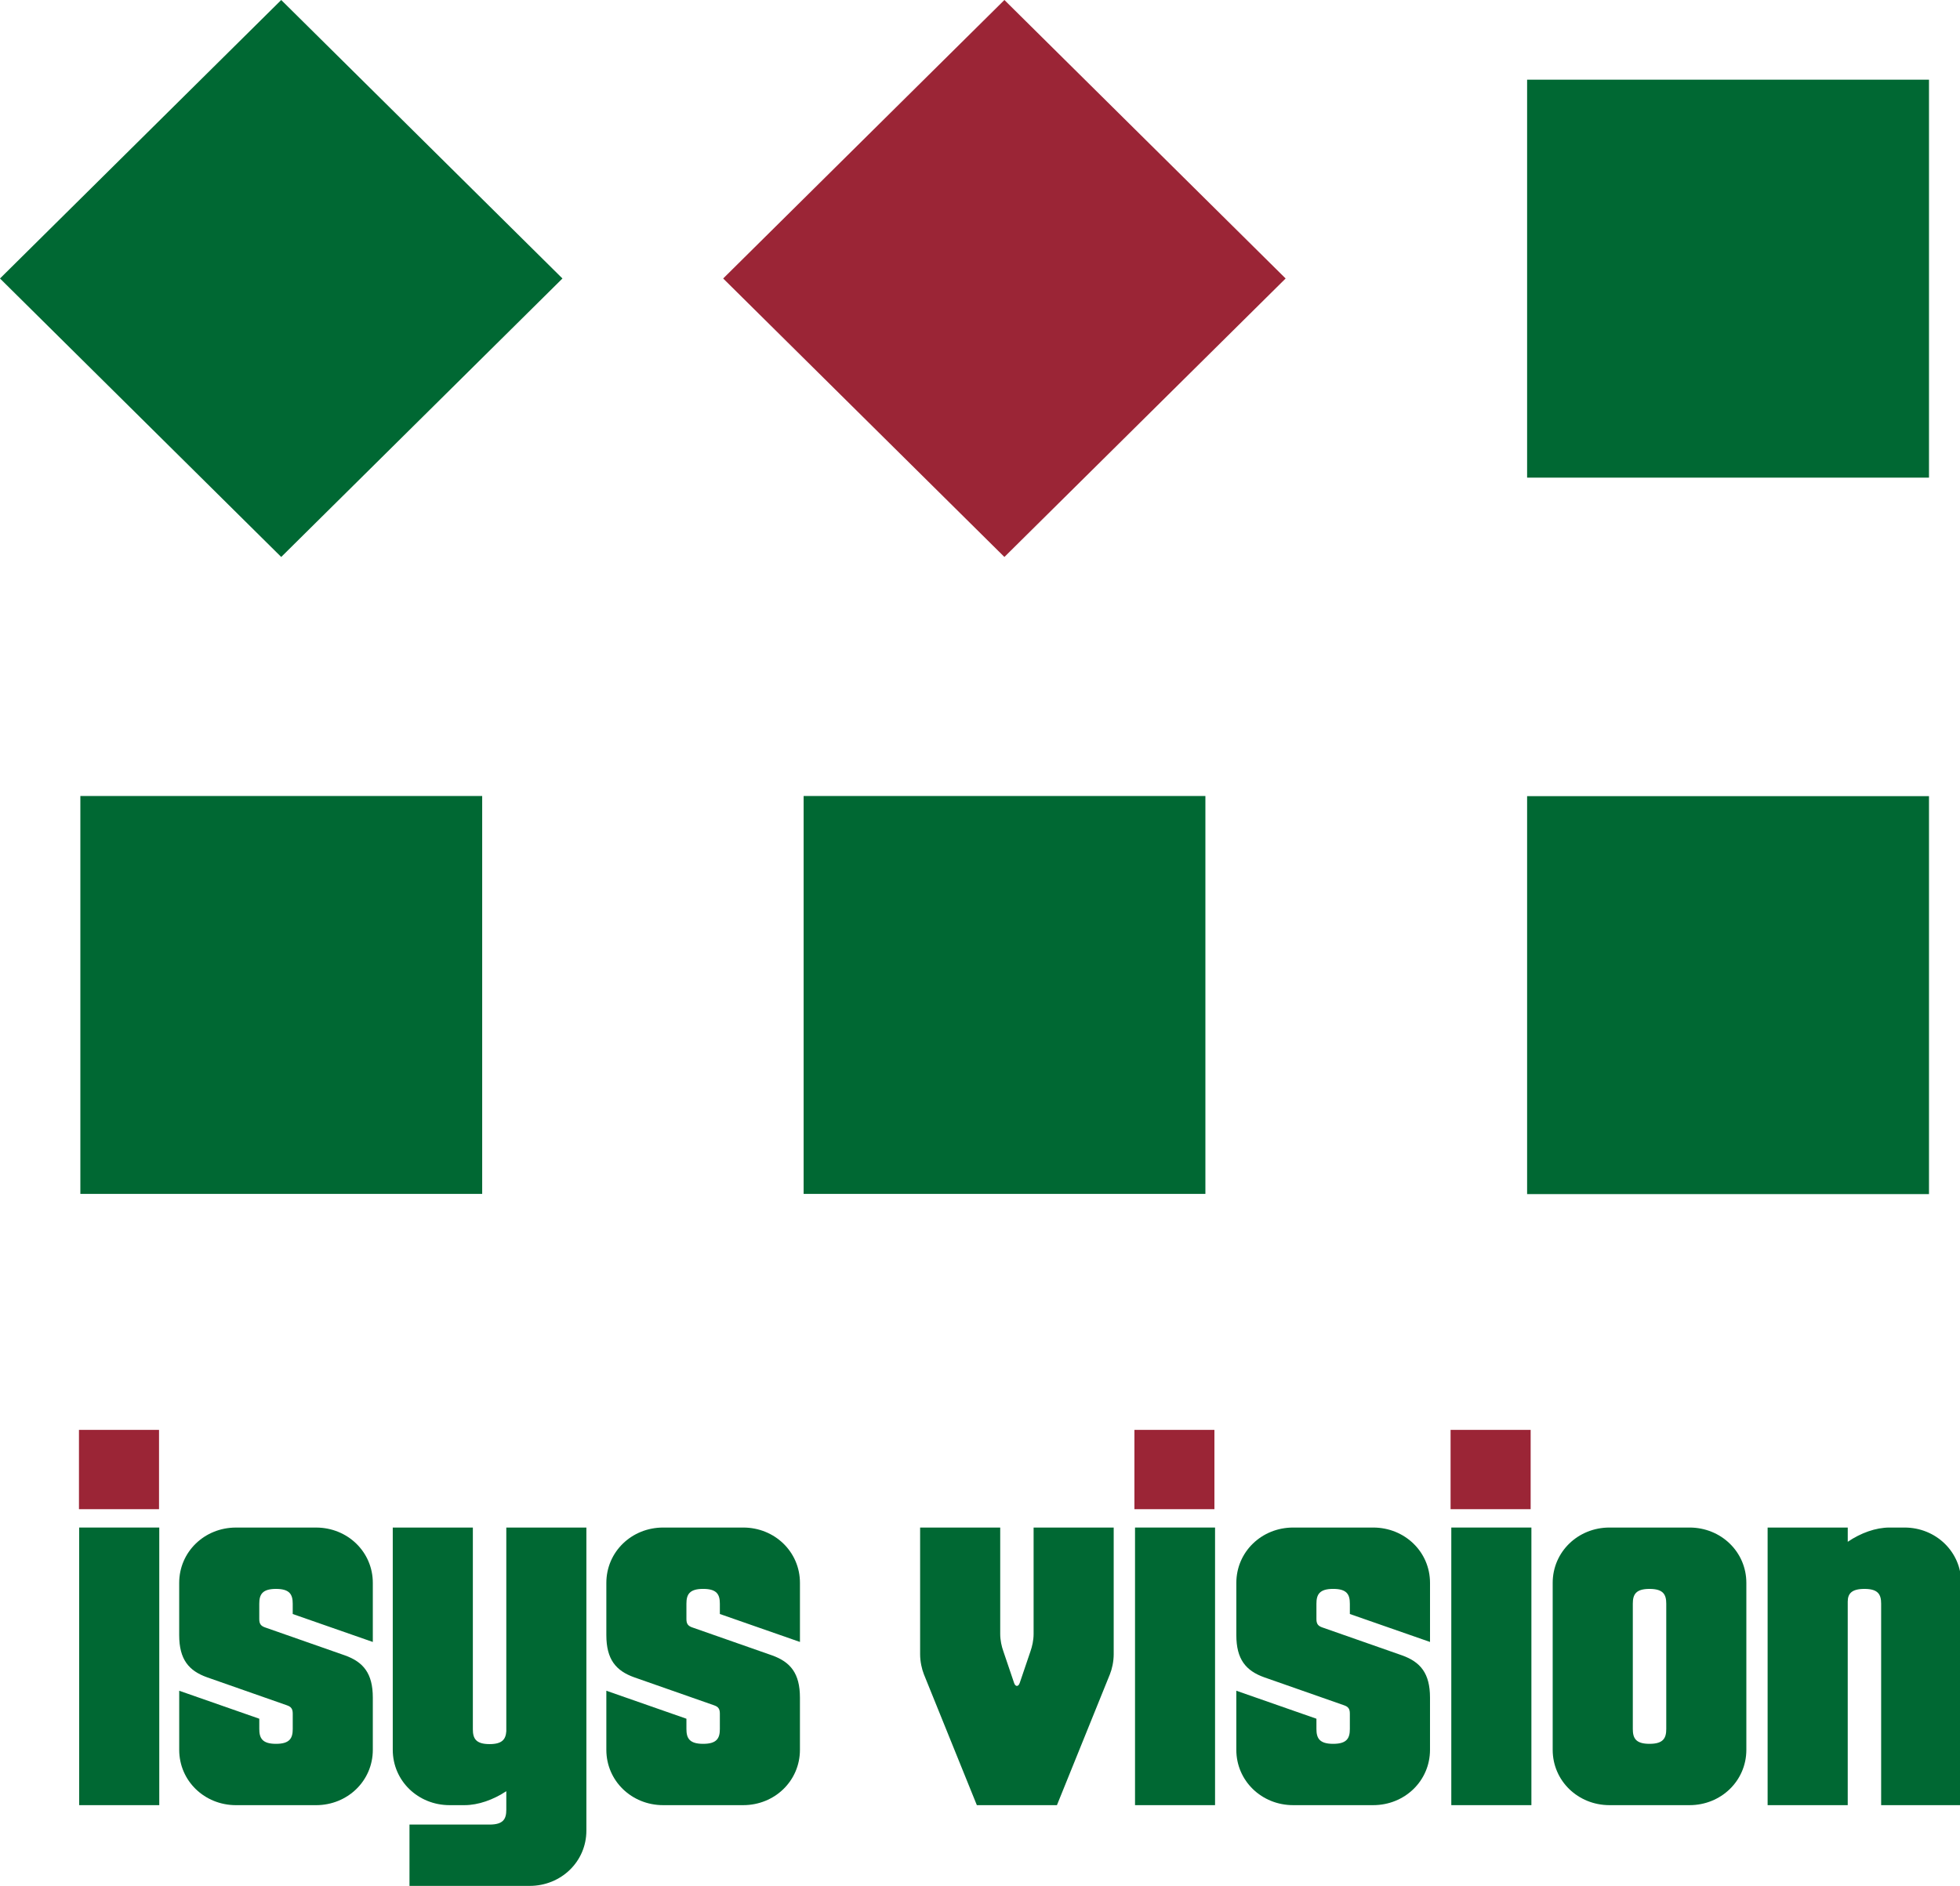 <?xml version="1.0" encoding="UTF-8" standalone="no"?>
<!-- Generator: Adobe Illustrator 14.0.0, SVG Export Plug-In . SVG Version: 6.00 Build 43363)  -->

<svg
   xmlns:dc="http://purl.org/dc/elements/1.1/"
   xmlns:cc="http://creativecommons.org/ns#"
   xmlns:rdf="http://www.w3.org/1999/02/22-rdf-syntax-ns#"
   xmlns:svg="http://www.w3.org/2000/svg"
   xmlns="http://www.w3.org/2000/svg"
   xmlns:sodipodi="http://sodipodi.sourceforge.net/DTD/sodipodi-0.dtd"
   xmlns:inkscape="http://www.inkscape.org/namespaces/inkscape"
   version="1.1"
   id="Ebene_1"
   x="0px"
   y="0px"
   width="175.096"
   height="168.525"
   viewBox="0 0 175.096 168.525"
   enable-background="new 0 0 170.078 31.547"
   xml:space="preserve"
   inkscape:version="0.48.4 r9939"
   sodipodi:docname="\\files.isys-vision.de\o\10 Allgemein\20 isys\10 Logos - Corporate Design\isys vision Logos ab 12-2010\isys vision Logos finale Versionen\isys vision LOGO Basis Farbe Vektor\isys_vision_logo_svg\isys_vision_logo_svg\isys_vision_Logo_2010_RGB_quadratisch.svg"
   inkscape:export-filename="O:\10 Allgemein\20 isys\10 Logos - Corporate Design\isys vision Logos ab 12-2010\isys vision Logos finale Versionen\isys vision LOGO Basis Farbe Vektor\isys_vision_logo_svg\isys_vision_logo_svg\isys_vision_Logo_2010_RGB_quadratisch.png"
   inkscape:export-xdpi="288.45999"
   inkscape:export-ydpi="288.45999"><defs
   id="defs49" /><sodipodi:namedview
   pagecolor="#ffffff"
   bordercolor="#666666"
   borderopacity="1"
   objecttolerance="10"
   gridtolerance="10"
   guidetolerance="10"
   inkscape:pageopacity="0"
   inkscape:pageshadow="2"
   inkscape:window-width="1156"
   inkscape:window-height="960"
   id="namedview47"
   showgrid="false"
   inkscape:zoom="8"
   inkscape:cx="133.08623"
   inkscape:cy="141.02438"
   inkscape:window-x="2256"
   inkscape:window-y="57"
   inkscape:window-maximized="0"
   inkscape:current-layer="g3011"
   fit-margin-top="0"
   fit-margin-left="0"
   fit-margin-right="0"
   fit-margin-bottom="0"
   showborder="false" />









<g
   id="g3011"
   transform="scale(1.871,1.853)"><g
     id="g3035"><g
       id="g3"
       transform="matrix(2.798,0,0,2.798,-0.001,-15.061)">
	<rect
   x="26.06"
   y="19.103"
   width="6.858"
   height="6.858"
   id="rect5"
   style="fill:#006833" />
	<rect
   x="26.06"
   y="6.756"
   width="6.858"
   height="6.858"
   id="rect7"
   style="fill:#006833" />
</g><rect
       x="38.371"
       y="38.382"
       width="19.183"
       height="19.186"
       id="rect9"
       style="fill:#006833" /><rect
       x="-33.916"
       y="-52.909"
       transform="matrix(-0.707,0.707,-0.707,-0.707,0,0)"
       width="18.993"
       height="18.993"
       id="rect11"
       style="fill:#9b2536" /><rect
       x="3.837"
       y="38.382"
       width="19.186"
       height="19.186"
       id="rect13"
       style="fill:#006833" /><rect
       x="-9.496"
       y="-28.489"
       transform="matrix(-0.707,0.707,-0.707,-0.707,0,0)"
       width="18.993"
       height="18.993"
       id="rect15"
       style="fill:#006833" /><g
       id="g17"
       transform="matrix(0.697,0,0,0.697,-24.9,68.947)">
	<path
   d="m 41.148,6.756 h 5.487 V 25.961 H 41.148 V 6.756 z"
   id="path19"
   inkscape:connector-curvature="0"
   style="fill:#006833" />
	<path
   d="m 48,18.046 5.487,1.936 v 0.71 c 0,0.631 0.198,1.027 1.146,1.027 0.946,0 1.145,-0.396 1.145,-1.027 v -1.066 c 0,-0.335 -0.119,-0.474 -0.396,-0.572 L 49.916,17.119 C 48.652,16.666 48,15.875 48,14.198 v -3.612 c 0,-2.152 1.737,-3.829 3.889,-3.829 h 5.487 c 2.153,0 3.888,1.677 3.888,3.829 v 4.086 l -5.487,-1.934 v -0.712 c 0,-0.631 -0.198,-1.025 -1.145,-1.025 -0.948,0 -1.146,0.394 -1.146,1.025 v 1.067 c 0,0.334 0.119,0.473 0.396,0.572 l 5.467,1.934 c 1.265,0.456 1.915,1.245 1.915,2.922 v 3.612 c 0,2.152 -1.735,3.829 -3.888,3.829 H 51.89 c -2.152,0 -3.889,-1.677 -3.889,-3.829 v -4.087 z"
   id="path21"
   inkscape:connector-curvature="0"
   style="fill:#006833" />
	<path
   d="m 69.263,27.304 c 0.947,0 1.145,-0.391 1.145,-1.028 v -1.28 c -0.889,0.592 -1.915,0.965 -2.862,0.965 H 66.52 c -2.152,0 -3.89,-1.677 -3.89,-3.829 V 6.756 h 5.487 v 13.955 c 0,0.632 0.198,1.027 1.146,1.027 0.868,0 1.106,-0.335 1.145,-0.889 V 6.756 h 5.486 V 27.72 c 0,2.149 -1.734,3.827 -3.888,3.827 h -8.23 v -4.243 h 5.487 z"
   id="path23"
   inkscape:connector-curvature="0"
   style="fill:#006833" />
	<path
   d="m 77.261,18.046 5.486,1.936 v 0.71 c 0,0.631 0.197,1.027 1.146,1.027 0.947,0 1.144,-0.396 1.144,-1.027 v -1.066 c 0,-0.335 -0.117,-0.474 -0.395,-0.572 l -5.467,-1.935 c -1.262,-0.454 -1.914,-1.245 -1.914,-2.922 v -3.612 c 0,-2.152 1.736,-3.829 3.889,-3.829 h 5.489 c 2.15,0 3.885,1.677 3.885,3.829 v 4.086 L 85.037,12.737 V 12.025 C 85.037,11.394 84.841,11 83.893,11 c -0.948,0 -1.146,0.394 -1.146,1.025 v 1.067 c 0,0.334 0.119,0.473 0.396,0.572 l 5.467,1.934 c 1.263,0.456 1.913,1.245 1.913,2.922 v 3.612 c 0,2.152 -1.734,3.829 -3.885,3.829 H 81.15 c -2.152,0 -3.889,-1.677 -3.889,-3.829 v -4.086 z"
   id="path25"
   inkscape:connector-curvature="0"
   style="fill:#006833" />
</g><g
       id="g27"
       transform="matrix(0.697,0,0,0.697,-24.9,68.947)">
	<path
   d="M 99.012,16.902 C 98.874,16.547 98.756,16.034 98.756,15.519 V 6.756 h 5.487 v 7.362 c 0,0.435 0.097,0.87 0.217,1.204 l 0.729,2.172 c 0.04,0.119 0.099,0.217 0.197,0.217 0.098,0 0.157,-0.098 0.198,-0.217 l 0.73,-2.172 c 0.117,-0.334 0.216,-0.77 0.216,-1.204 V 6.756 h 5.487 v 8.763 c 0,0.515 -0.116,1.027 -0.258,1.383 l -3.63,9.059 h -5.487 l -3.63,-9.059 z"
   id="path29"
   inkscape:connector-curvature="0"
   style="fill:#006833" />
	<path
   d="m 113.478,6.756 h 5.482 v 19.205 h -5.482 V 6.756 z"
   id="path31"
   inkscape:connector-curvature="0"
   style="fill:#006833" />
	<path
   d="m 120.418,18.046 5.487,1.936 v 0.71 c 0,0.631 0.2,1.027 1.146,1.027 0.948,0 1.143,-0.396 1.143,-1.027 v -1.066 c 0,-0.335 -0.115,-0.474 -0.392,-0.572 l -5.467,-1.935 c -1.263,-0.454 -1.917,-1.245 -1.917,-2.922 v -3.612 c 0,-2.152 1.738,-3.829 3.89,-3.829 h 5.486 c 2.155,0 3.892,1.677 3.892,3.829 v 4.086 l -5.492,-1.934 V 12.025 C 128.194,11.394 128,11 127.051,11 c -0.945,0 -1.146,0.394 -1.146,1.025 v 1.067 c 0,0.334 0.118,0.473 0.396,0.572 l 5.467,1.934 c 1.264,0.456 1.917,1.245 1.917,2.922 v 3.612 c 0,2.152 -1.736,3.829 -3.892,3.829 h -5.486 c -2.151,0 -3.89,-1.677 -3.89,-3.829 v -4.086 z"
   id="path33"
   inkscape:connector-curvature="0"
   style="fill:#006833" />
	<path
   d="m 135.144,6.756 h 5.487 v 19.205 h -5.487 V 6.756 z"
   id="path35"
   inkscape:connector-curvature="0"
   style="fill:#006833" />
	<path
   d="m 142.089,10.585 c 0,-2.152 1.738,-3.829 3.889,-3.829 h 5.488 c 2.149,0 3.89,1.677 3.89,3.829 v 11.547 c 0,2.152 -1.74,3.829 -3.89,3.829 h -5.488 c -2.15,0 -3.889,-1.677 -3.889,-3.829 V 10.585 z m 6.634,11.134 c 0.945,0 1.146,-0.396 1.146,-1.027 v -8.666 c 0,-0.631 -0.2,-1.025 -1.146,-1.025 -0.949,0 -1.145,0.394 -1.145,1.025 v 8.666 c 0,0.631 0.195,1.027 1.145,1.027 z"
   id="path37"
   inkscape:connector-curvature="0"
   style="fill:#006833" />
	<path
   d="m 156.814,6.756 h 5.488 v 0.986 c 0.888,-0.61 1.916,-0.986 2.862,-0.986 h 1.028 c 2.146,0 3.885,1.677 3.885,3.829 V 25.96 H 164.59 V 12.026 c 0,-0.631 -0.197,-1.025 -1.143,-1.025 -0.888,0 -1.146,0.335 -1.146,0.887 v 14.073 h -5.488 V 6.756 z"
   id="path39"
   inkscape:connector-curvature="0"
   style="fill:#006833" />
</g><rect
       x="3.77"
       width="3.823"
       height="3.824"
       id="rect41"
       y="68.947"
       style="fill:#9b2536" /><rect
       x="54.165"
       width="3.82"
       height="3.824"
       id="rect43"
       y="68.947"
       style="fill:#9b2536" /><rect
       x="69.261"
       width="3.823"
       height="3.824"
       id="rect45"
       y="68.947"
       style="fill:#9b2536" /></g></g>
</svg>